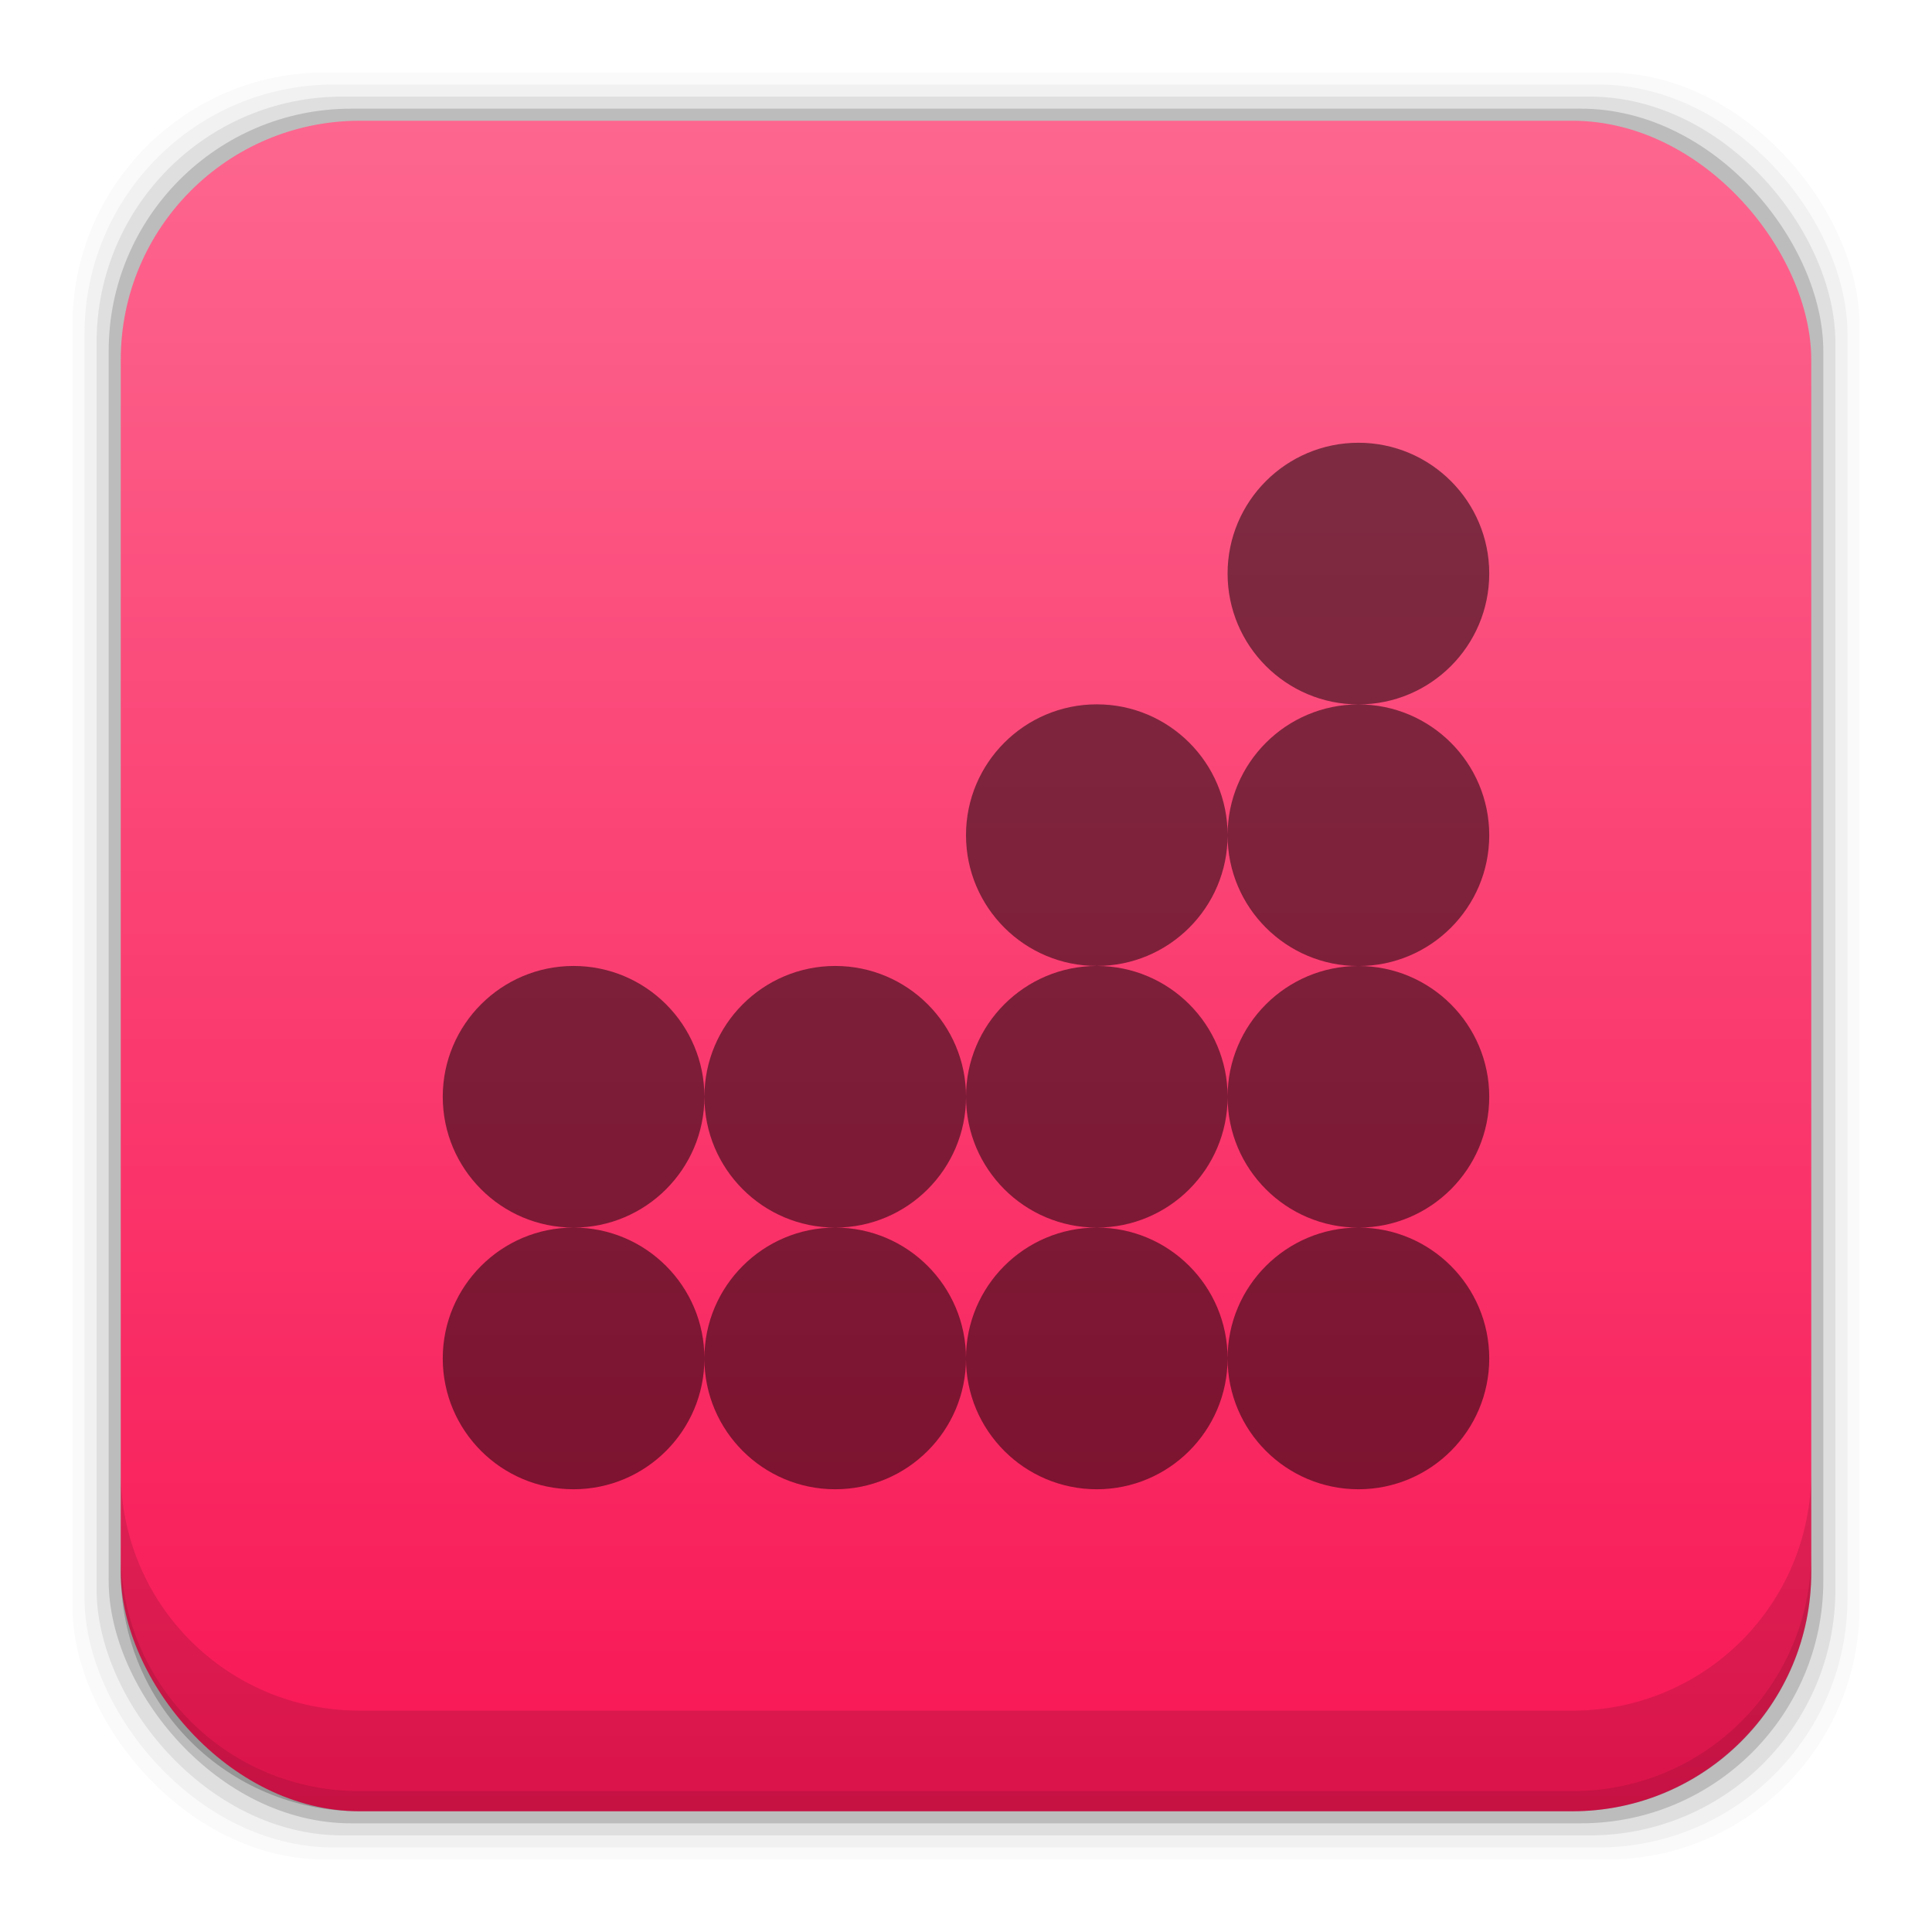 <?xml version="1.0" encoding="UTF-8" standalone="no"?>
<!-- Created with Inkscape (http://www.inkscape.org/) -->

<svg
   xmlns:dc="http://purl.org/dc/elements/1.1/"
   xmlns:cc="http://creativecommons.org/ns#"
   xmlns:rdf="http://www.w3.org/1999/02/22-rdf-syntax-ns#"
   xmlns:svg="http://www.w3.org/2000/svg"
   xmlns="http://www.w3.org/2000/svg"
   xmlns:xlink="http://www.w3.org/1999/xlink"
   xmlns:sodipodi="http://sodipodi.sourceforge.net/DTD/sodipodi-0.dtd"
   xmlns:inkscape="http://www.inkscape.org/namespaces/inkscape"
   width="48"
   height="48"
   id="svg4230"
   version="1.1"
   inkscape:version="0.91+devel r"
   sodipodi:docname="four-in-a-row.svg">
  <defs
     id="defs4232">
    <linearGradient
       inkscape:collect="always"
       id="linearGradient6125">
      <stop
         style="stop-color:#f81654;stop-opacity:1"
         offset="0"
         id="stop6127" />
      <stop
         style="stop-color:#fd668f;stop-opacity:1"
         offset="1"
         id="stop6129" />
    </linearGradient>
    <linearGradient
       inkscape:collect="always"
       xlink:href="#linearGradient6125"
       id="linearGradient6131"
       x1="28.4"
       y1="1049.325"
       x2="28.4"
       y2="1007.382"
       gradientUnits="userSpaceOnUse" />
  </defs>
  <sodipodi:namedview
     id="base"
     pagecolor="#ffffff"
     bordercolor="#666666"
     borderopacity="1.0"
     inkscape:pageopacity="0.0"
     inkscape:pageshadow="2"
     inkscape:zoom="8.6406254"
     inkscape:cx="20.447955"
     inkscape:cy="32.912319"
     inkscape:document-units="px"
     inkscape:current-layer="layer1"
     showgrid="false"
     inkscape:showpageshadow="false"
     borderlayer="true"
     inkscape:window-width="1366"
     inkscape:window-height="670"
     inkscape:window-x="-4"
     inkscape:window-y="29"
     inkscape:window-maximized="1" />
  <g
     inkscape:label="Capa 1"
     inkscape:groupmode="layer"
     id="layer1"
     transform="translate(0,-1004.362)">
    <rect
       style="fill:#000000;fill-opacity:0.02;stroke:none"
       id="rect5263"
       width="44.4"
       height="44.4"
       x="1.8"
       y="1006.162"
       ry="6.279" />
    <rect
       ry="6.194"
       y="1006.462"
       x="2.1"
       height="43.8"
       width="43.8"
       id="rect5261"
       style="fill:#000000;fill-opacity:0.039;stroke:none" />
    <rect
       style="fill:#000000;fill-opacity:0.078;stroke:none"
       id="rect5259"
       width="43.2"
       height="43.2"
       x="2.4"
       y="1006.762"
       ry="6.109" />
    <rect
       ry="6.024"
       y="1007.062"
       x="2.7"
       height="42.6"
       width="42.6"
       id="rect5257"
       style="fill:#000000;fill-opacity:0.157;stroke:none" />
    <rect
       style="fill:url(#linearGradient6131);fill-opacity:1;stroke:none"
       id="rect5237"
       width="42"
       height="42"
       x="3"
       y="1007.362"
       ry="5.939" />
    <path
       inkscape:connector-curvature="0"
       style="fill:#000000;fill-opacity:0.118;stroke:none"
       d="m 3,1040.925 0,2.5 c 0,3.29 2.647,5.938 5.938,5.938 l 30.125,0 c 3.29,0 5.938,-2.647 5.938,-5.938 l 0,-2.5 c 0,3.29 -2.647,5.938 -5.938,5.938 l -30.125,0 C 5.647,1046.862 3,1044.215 3,1040.925 Z"
       id="rect5265" />
    <path
       inkscape:connector-curvature="0"
       style="fill:#000000;fill-opacity:0.098;stroke:none"
       d="m 3,1042.925 0,0.5 c 0,3.29 2.647,5.938 5.938,5.938 l 30.125,0 c 3.29,0 5.938,-2.647 5.938,-5.938 l 0,-0.5 c 0,3.29 -2.647,5.938 -5.938,5.938 l -30.125,0 C 5.647,1048.862 3,1046.215 3,1042.925 Z"
       id="path5252" />
    <path
       style="fill:#000000;fill-opacity:0.498;fill-rule:nonzero;stroke:none"
       d="m 33.75,1015.362 c -1.794,0 -3.251,1.456 -3.251,3.25 0,1.794 1.457,3.251 3.251,3.251 1.794,0 3.25,-1.457 3.25,-3.251 0,-1.794 -1.456,-3.25 -3.25,-3.25 z m 0,6.501 c -1.794,0 -3.251,1.456 -3.251,3.25 0,1.794 1.457,3.25 3.251,3.25 1.794,0 3.25,-1.456 3.25,-3.25 0,-1.794 -1.456,-3.25 -3.25,-3.25 z m 0,6.499 c -1.794,0 -3.251,1.456 -3.251,3.25 0,1.794 1.457,3.25 3.251,3.25 1.794,0 3.25,-1.456 3.25,-3.25 0,-1.794 -1.456,-3.25 -3.25,-3.25 z m 0,6.499 c -1.794,0 -3.251,1.457 -3.251,3.251 0,1.794 1.457,3.25 3.251,3.25 1.794,0 3.25,-1.456 3.25,-3.25 0,-1.794 -1.456,-3.251 -3.25,-3.251 z m -3.251,3.251 c 0,-1.794 -1.456,-3.251 -3.25,-3.251 -1.794,0 -3.25,1.457 -3.25,3.251 0,1.794 1.456,3.25 3.25,3.25 1.794,0 3.25,-1.456 3.25,-3.25 z m -6.499,0 c 0,-1.794 -1.456,-3.251 -3.25,-3.251 -1.794,0 -3.25,1.457 -3.25,3.251 0,1.794 1.456,3.25 3.25,3.25 1.794,0 3.25,-1.456 3.25,-3.25 z m -6.499,0 c 0,-1.794 -1.457,-3.251 -3.251,-3.251 -1.794,0 -3.25,1.457 -3.25,3.251 0,1.794 1.456,3.25 3.25,3.25 1.794,0 3.251,-1.456 3.251,-3.25 z m -3.251,-3.251 c 1.794,0 3.251,-1.456 3.251,-3.25 0,-1.794 -1.457,-3.25 -3.251,-3.25 -1.794,0 -3.25,1.456 -3.25,3.25 0,1.794 1.456,3.25 3.25,3.25 z m 3.251,-3.25 c 0,1.794 1.456,3.25 3.25,3.25 1.794,0 3.25,-1.456 3.25,-3.25 0,-1.794 -1.456,-3.25 -3.25,-3.25 -1.794,0 -3.25,1.456 -3.25,3.25 z m 6.499,0 c 0,1.794 1.456,3.25 3.25,3.25 1.794,0 3.25,-1.456 3.25,-3.25 0,-1.794 -1.456,-3.25 -3.25,-3.25 -1.794,0 -3.25,1.456 -3.25,3.25 z m 3.25,-3.25 c 1.794,0 3.25,-1.456 3.25,-3.25 0,-1.794 -1.456,-3.25 -3.25,-3.25 -1.794,0 -3.25,1.456 -3.25,3.25 0,1.794 1.456,3.25 3.25,3.25 z"
       id="path4252-2"
       inkscape:connector-curvature="0" />
  </g>
</svg>
